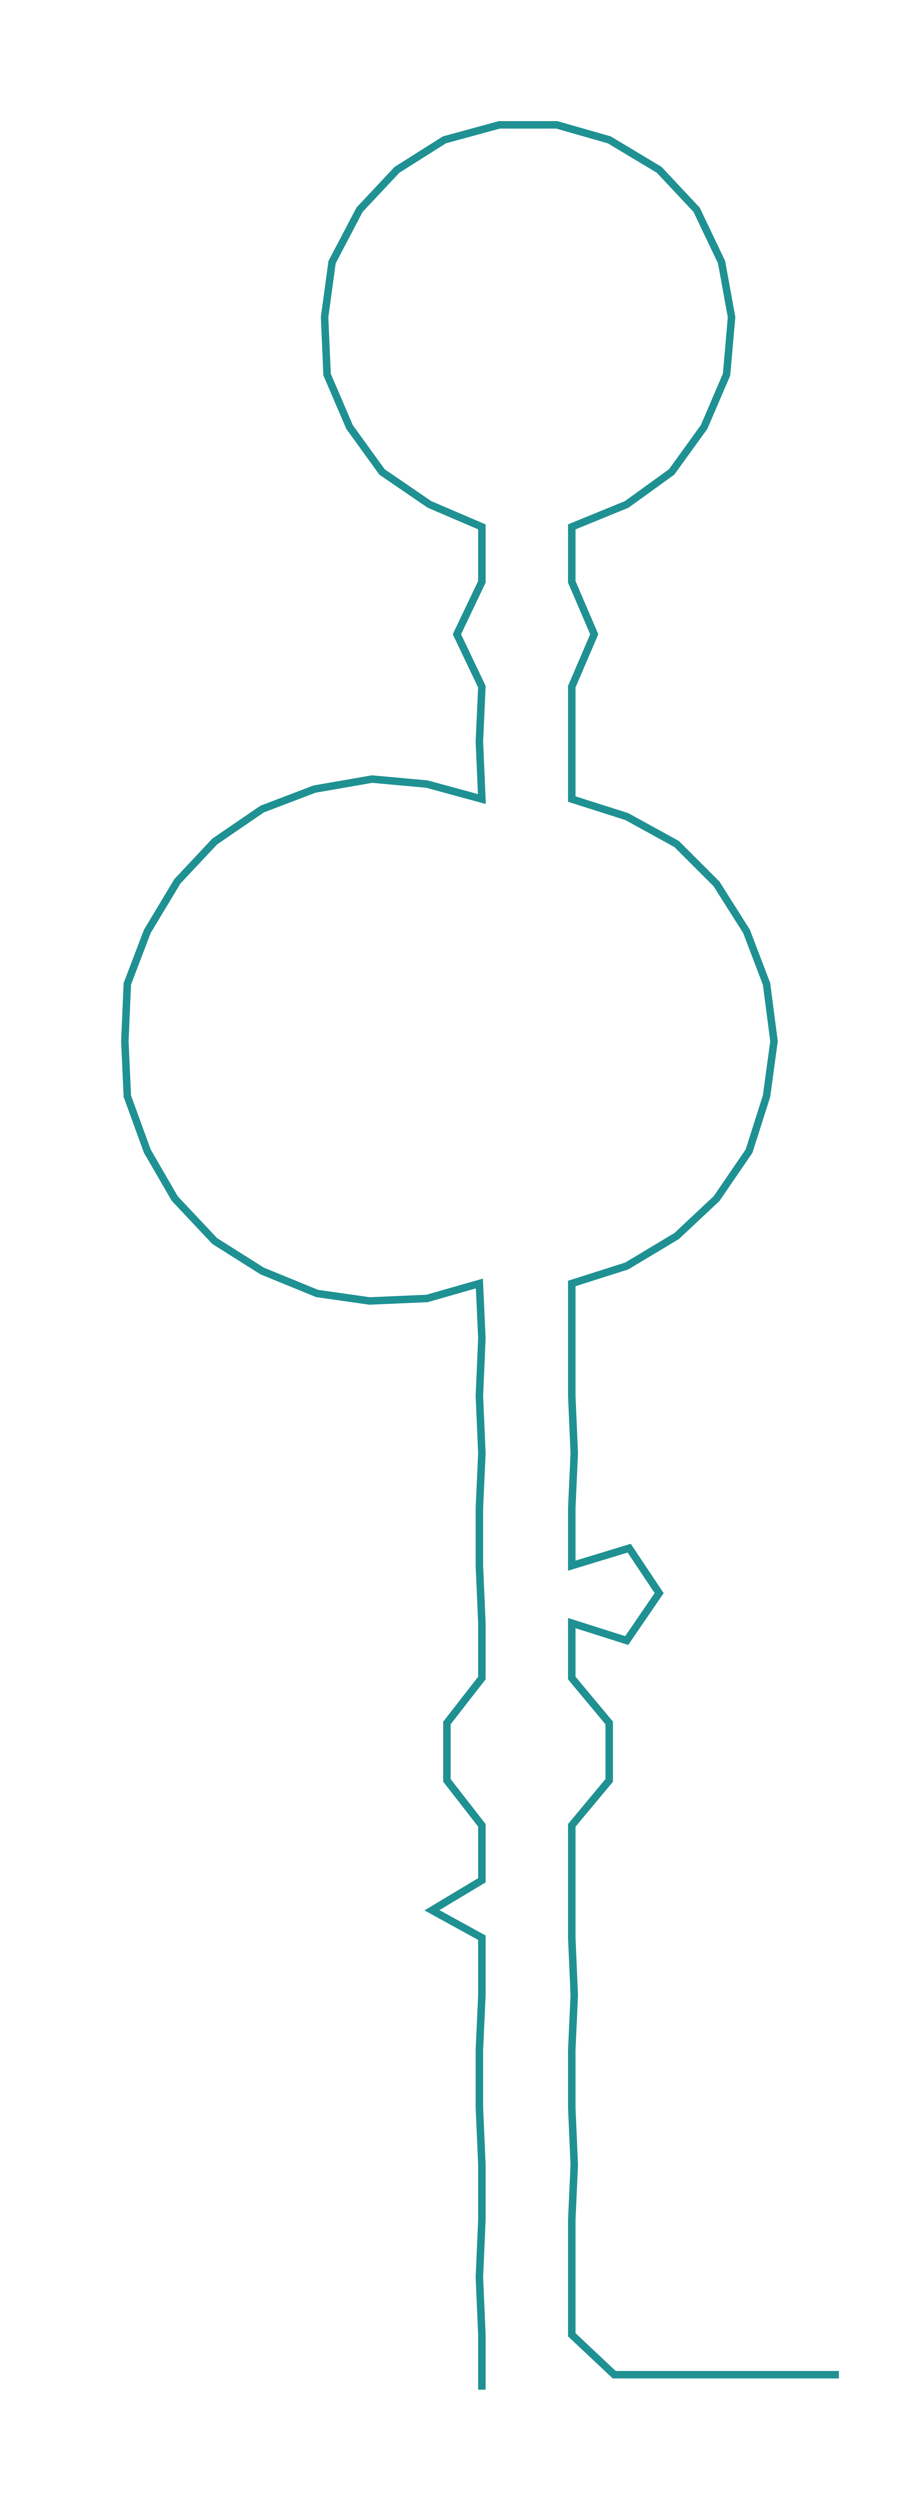 <ns0:svg xmlns:ns0="http://www.w3.org/2000/svg" width="109.083px" height="300px" viewBox="0 0 364.066 1001.25"><ns0:path style="stroke:#1f9193;stroke-width:3px;fill:none;" d="M193 957 L193 957 L193 935 L192 912 L193 889 L193 867 L192 844 L192 821 L193 799 L193 776 L173 765 L193 753 L193 731 L179 713 L179 690 L193 672 L193 650 L192 627 L192 604 L193 582 L192 559 L193 536 L192 514 L171 520 L148 521 L127 518 L105 509 L86 497 L70 480 L59 461 L51 439 L50 417 L51 394 L59 373 L71 353 L86 337 L105 324 L126 316 L149 312 L171 314 L193 320 L192 297 L193 275 L183 254 L193 233 L193 211 L172 202 L153 189 L140 171 L131 150 L130 127 L133 105 L144 84 L159 68 L178 56 L200 50 L223 50 L244 56 L264 68 L279 84 L289 105 L293 127 L291 150 L282 171 L269 189 L251 202 L229 211 L229 233 L238 254 L229 275 L229 297 L229 320 L251 327 L271 338 L287 354 L299 373 L307 394 L310 417 L307 439 L300 461 L287 480 L271 495 L251 507 L229 514 L229 536 L229 559 L230 582 L229 604 L229 627 L252 620 L264 638 L251 657 L229 650 L229 672 L244 690 L244 713 L229 731 L229 753 L229 776 L230 799 L229 821 L229 844 L230 867 L229 889 L229 912 L229 935 L246 951 L268 951 L291 951 L314 951 L336 951" /></ns0:svg>